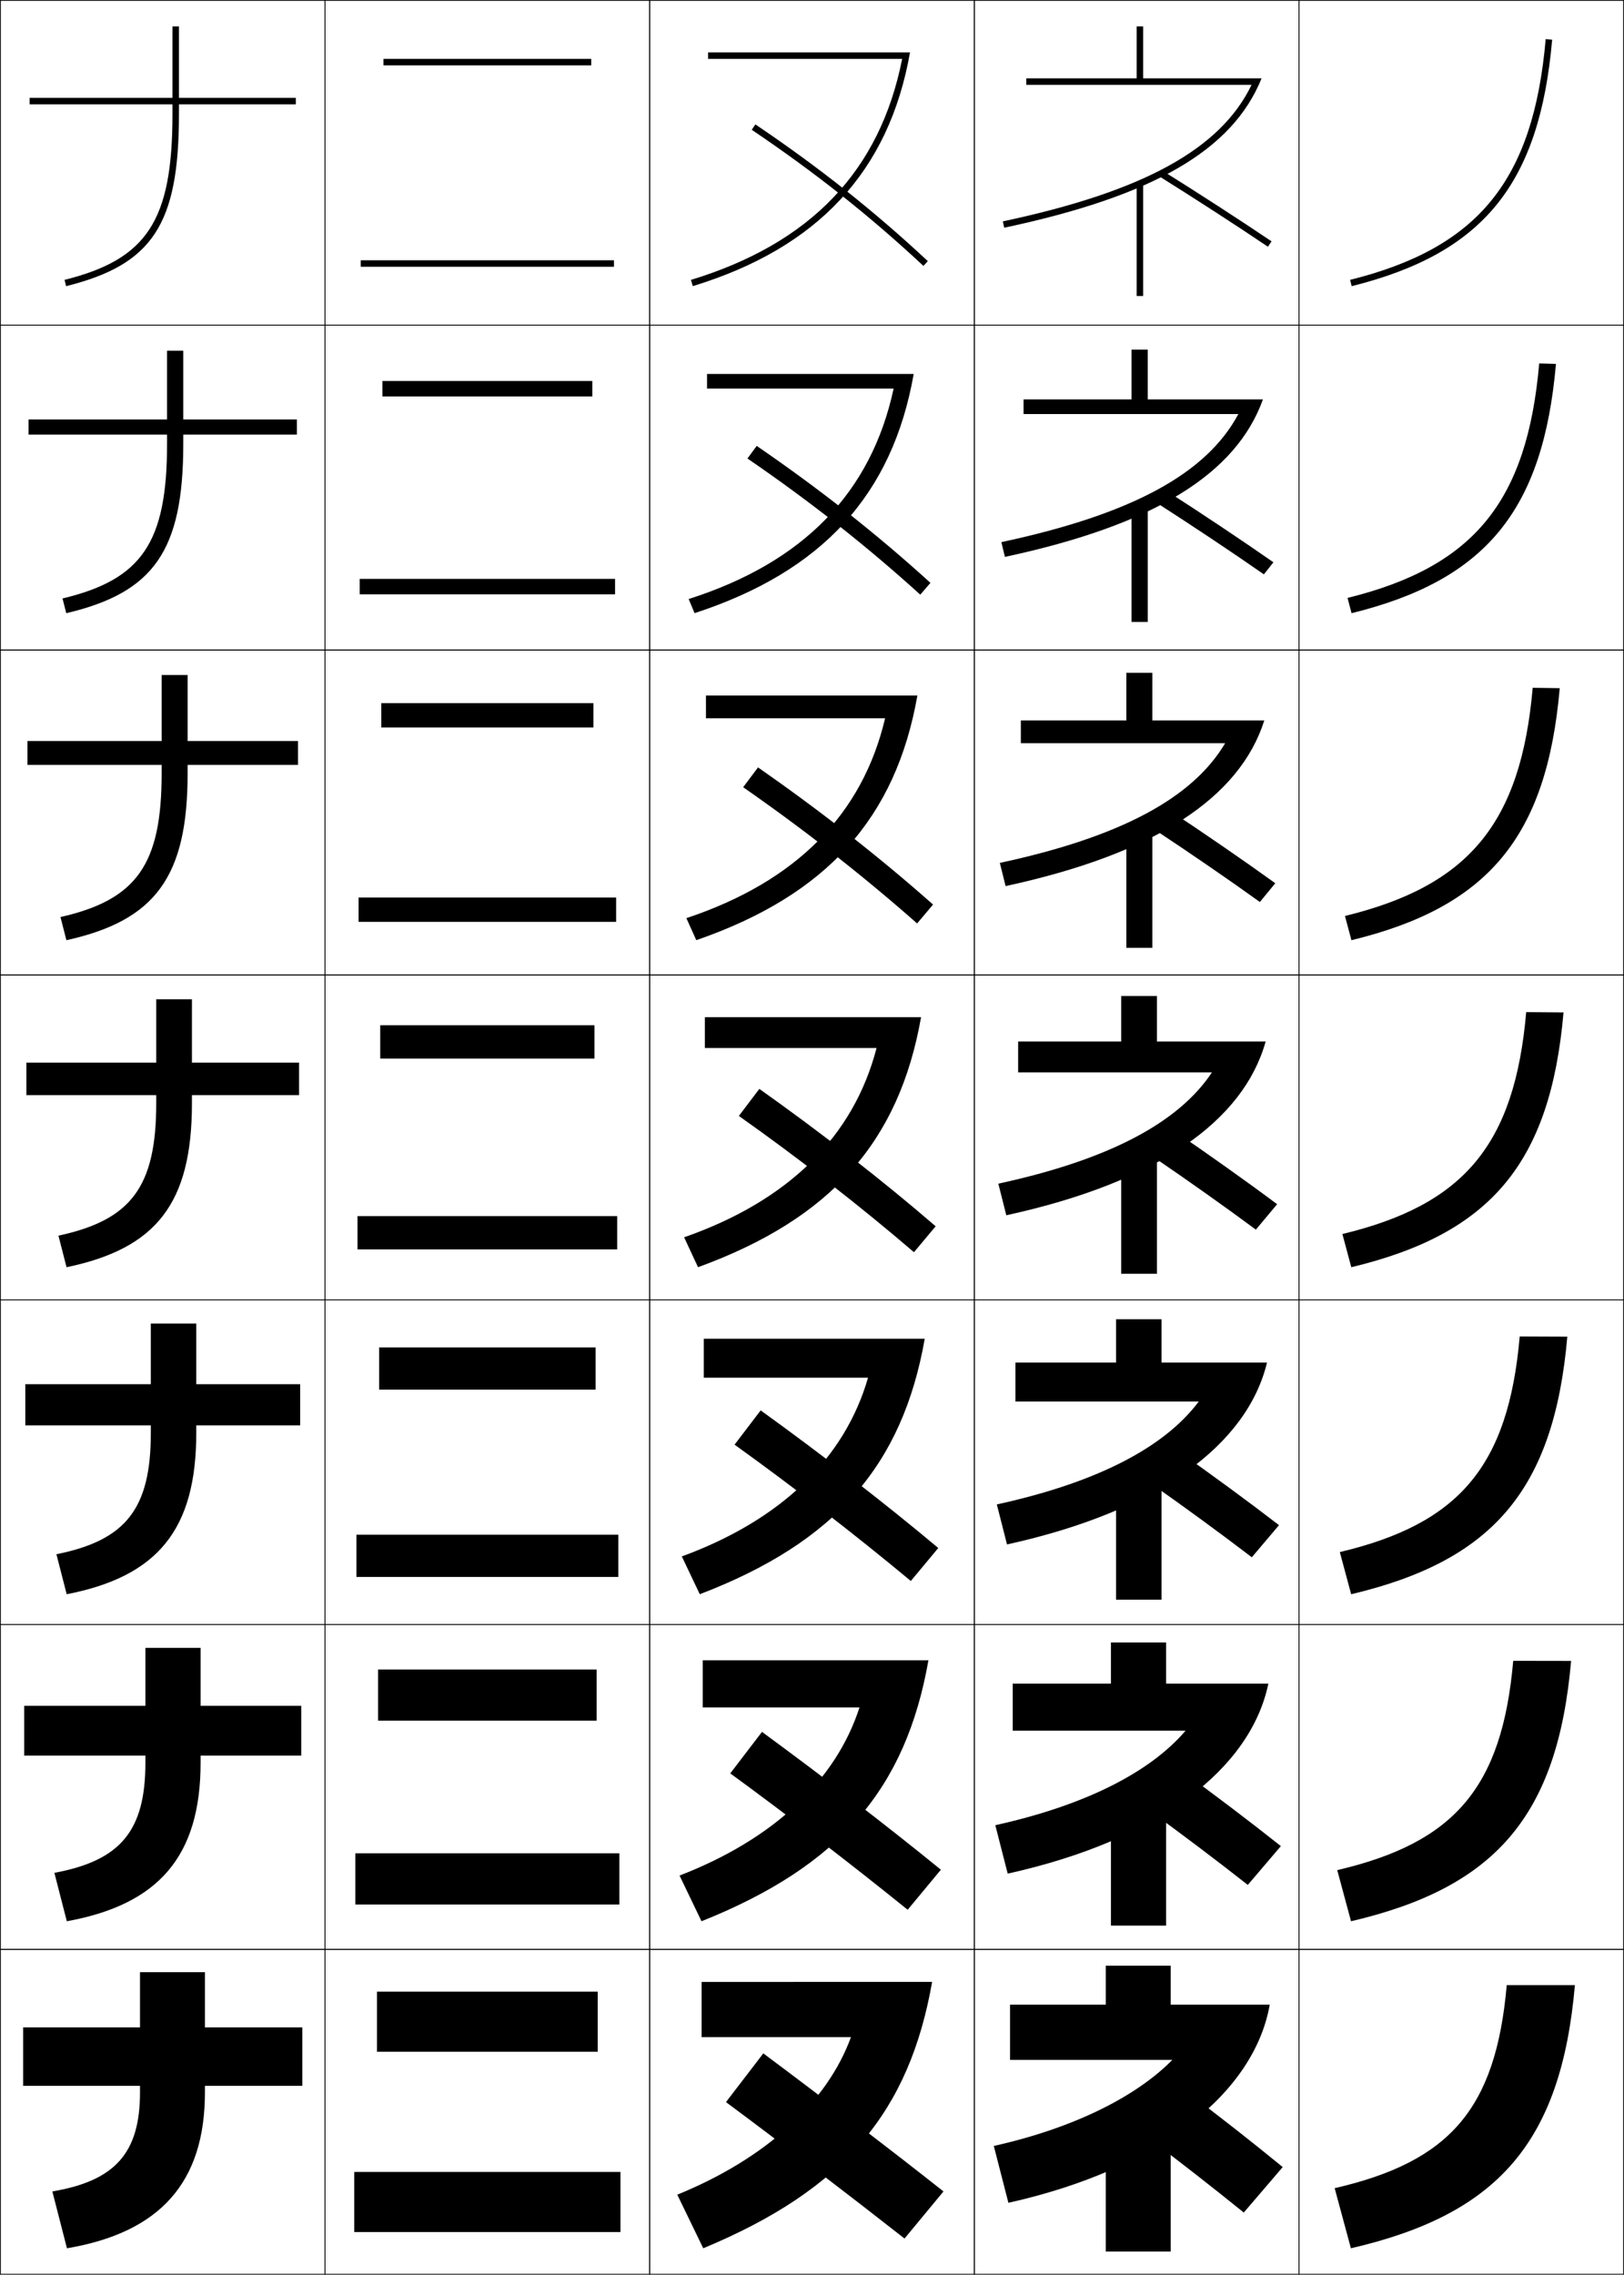 <?xml version="1.0" encoding="utf-8"?>
<!-- Generator: Adobe Illustrator 11 Build 225, SVG Export Plug-In . SVG Version: 6.0.0 Build 78)  -->
<!DOCTYPE svg PUBLIC "-//W3C//DTD SVG 1.0//EN"    "http://www.w3.org/TR/2001/REC-SVG-20010904/DTD/svg10.dtd">
<svg  xmlns="http://www.w3.org/2000/svg" xmlns:xlink="http://www.w3.org/1999/xlink" xmlns:a="http://ns.adobe.com/AdobeSVGViewerExtensions/3.0/"
	 width="500.25" height="700.25" viewBox="0 0 500.25 700.25" overflow="visible" enable-background="new 0 0 500.25 700.25"
	 xml:space="preserve">
		<g id="glyphs">
			<g>
				<rect x="0.125" y="0.125" fill="none" stroke="#000000" stroke-width="0.25" width="100" height="100"/> 
				<rect x="400.125" y="0.125" fill="none" stroke="#000000" stroke-width="0.25" width="100" height="100"/> 
				<rect x="100.125" y="0.125" fill="none" stroke="#000000" stroke-width="0.25" width="100" height="100"/> 
				<rect x="200.125" y="0.125" fill="none" stroke="#000000" stroke-width="0.25" width="100" height="100"/> 
				<rect x="300.125" y="0.125" fill="none" stroke="#000000" stroke-width="0.25" width="100" height="100"/> 
				<rect x="0.125" y="100.125" fill="none" stroke="#000000" stroke-width="0.25" width="100" height="100"/> 
				<rect x="400.125" y="100.125" fill="none" stroke="#000000" stroke-width="0.25" width="100" height="100"/> 
				<rect x="100.125" y="100.125" fill="none" stroke="#000000" stroke-width="0.25" width="100" height="100"/> 
				<rect x="200.125" y="100.125" fill="none" stroke="#000000" stroke-width="0.25" width="100" height="100"/> 
				<rect x="300.125" y="100.125" fill="none" stroke="#000000" stroke-width="0.25" width="100" height="100"/> 
				<rect x="0.125" y="200.125" fill="none" stroke="#000000" stroke-width="0.25" width="100" height="100"/> 
				<rect x="400.125" y="200.125" fill="none" stroke="#000000" stroke-width="0.25" width="100" height="100"/> 
				<rect x="100.125" y="200.125" fill="none" stroke="#000000" stroke-width="0.25" width="100" height="100"/> 
				<rect x="200.125" y="200.125" fill="none" stroke="#000000" stroke-width="0.25" width="100" height="100"/> 
				<rect x="300.125" y="200.125" fill="none" stroke="#000000" stroke-width="0.25" width="100" height="100"/> 
				<rect x="0.125" y="300.125" fill="none" stroke="#000000" stroke-width="0.25" width="100" height="100"/> 
				<rect x="400.125" y="300.125" fill="none" stroke="#000000" stroke-width="0.25" width="100" height="100"/> 
				<rect x="100.125" y="300.125" fill="none" stroke="#000000" stroke-width="0.25" width="100" height="100"/> 
				<rect x="200.125" y="300.125" fill="none" stroke="#000000" stroke-width="0.25" width="100" height="100"/> 
				<rect x="300.125" y="300.125" fill="none" stroke="#000000" stroke-width="0.25" width="100" height="100"/> 
				<rect x="0.125" y="400.125" fill="none" stroke="#000000" stroke-width="0.25" width="100" height="100"/> 
				<rect x="400.125" y="400.125" fill="none" stroke="#000000" stroke-width="0.25" width="100" height="100"/> 
				<rect x="100.125" y="400.125" fill="none" stroke="#000000" stroke-width="0.25" width="100" height="100"/> 
				<rect x="200.125" y="400.125" fill="none" stroke="#000000" stroke-width="0.25" width="100" height="100"/> 
				<rect x="300.125" y="400.125" fill="none" stroke="#000000" stroke-width="0.25" width="100" height="100"/> 
				<rect x="0.125" y="500.125" fill="none" stroke="#000000" stroke-width="0.25" width="100" height="100"/> 
				<rect x="400.125" y="500.125" fill="none" stroke="#000000" stroke-width="0.25" width="100" height="100"/> 
				<rect x="100.125" y="500.125" fill="none" stroke="#000000" stroke-width="0.25" width="100" height="100"/> 
				<rect x="200.125" y="500.125" fill="none" stroke="#000000" stroke-width="0.25" width="100" height="100"/> 
				<rect x="300.125" y="500.125" fill="none" stroke="#000000" stroke-width="0.25" width="100" height="100"/> 
				<rect x="0.125" y="600.125" fill="none" stroke="#000000" stroke-width="0.25" width="100" height="100"/> 
				<rect x="400.125" y="600.125" fill="none" stroke="#000000" stroke-width="0.25" width="100" height="100"/> 
				<rect x="100.125" y="600.125" fill="none" stroke="#000000" stroke-width="0.25" width="100" height="100"/> 
				<rect x="200.125" y="600.125" fill="none" stroke="#000000" stroke-width="0.25" width="100" height="100"/> 
				<rect x="300.125" y="600.125" fill="none" stroke="#000000" stroke-width="0.25" width="100" height="100"/> 
			</g>
			<g>
				<path d="M91.125,30.125h-36v-22h-2v22h-44v2h44v3c0,32.756-7.767,44.679-33.242,51.029l0.484,1.941
					C47.004,81.455,55.125,69.078,55.125,35.125v-3h36V30.125z"/>
				<path d="M8.792,129.125v4.667h42.667V136.625c0,30.399-7.738,41.769-32.202,47.608
					l1.153,4.535c26.974-6.341,36.048-19.224,36.048-52.143v-2.833h35V129.125h-35v-21.167
					h-5V129.125H8.792z"/>
				<path d="M8.458,228.125v7.333h41.333V238.125c0,28.042-7.71,38.859-31.162,44.187
					l1.823,7.127c27.31-6.041,37.339-19.429,37.339-51.313v-2.667h34V228.125h-34v-20.333
					h-8V228.125H8.458z"/>
				<path d="M8.125,327.125v10h40v2.5c0,25.686-7.682,35.95-30.121,40.765l2.492,9.721
					C48.143,384.368,59.125,370.475,59.125,339.625v-2.5h33v-10h-33v-19.5h-11v19.5H8.125z"/>
				<path d="M7.792,426.125v12.667h38.667V441.125c0,23.329-7.653,33.04-29.081,37.343
					l3.162,12.314c27.983-5.443,39.919-19.842,39.919-49.657v-2.333h32V426.125h-32
					v-18.667h-14V426.125H7.792z"/>
				<path d="M7.458,525.125v15.333h37.333V542.625c0,20.973-7.625,30.13-28.04,33.922
					l3.831,14.906c28.32-5.143,41.209-20.048,41.209-48.828v-2.167h31V525.125h-31v-17.833
					h-17V525.125H7.458z"/>
				<path d="M93.125,624.125h-30v-17h-20v17h-36v18h36v2c0,18.616-7.597,27.221-27,30.5l4.5,17.5
					c28.656-4.844,42.5-20.254,42.5-48v-2h30V624.125z"/>
			</g>
			<g>
				<path d="M231.565,39.954c19.582,13.207,36.384,26.521,52.878,41.902l1.363-1.463
					C269.235,64.939,252.355,51.562,232.685,38.296L231.565,39.954z"/>
				<path d="M230.242,141.149c19.172,13.124,36.665,26.889,53.231,41.918l3.137-3.635
					c-16.47-14.981-34.048-28.815-53.519-42.165L230.242,141.149z"/>
				<path d="M228.919,242.344c18.763,13.042,36.945,27.257,53.585,41.935l4.909-5.809
					c-16.368-14.508-34.645-28.8-53.915-42.232L228.919,242.344z"/>
				<path d="M227.595,343.539c18.353,12.959,37.227,27.624,53.939,41.951l6.682-7.981
					c-16.266-14.034-35.241-28.784-54.311-42.299L227.595,343.539z"/>
				<path d="M226.272,444.734c17.943,12.876,37.508,27.992,54.292,41.968l8.454-10.154
					c-16.163-13.562-35.838-28.769-54.707-42.366L226.272,444.734z"/>
				<path d="M224.948,545.93c17.534,12.793,37.789,28.359,54.646,41.984l10.228-12.328
					c-16.062-13.088-36.435-28.753-55.104-42.433L224.948,545.93z"/>
				<path d="M223.625,647.125c17.124,12.71,38.07,28.727,55,42l12-14.5
					c-15.96-12.615-37.031-28.737-55.5-42.5L223.625,647.125z"/>
			</g>
			<g>
				<path d="M218.125,16.125v2h59.773c-6.83,34.478-28.131,56.753-65.066,68.043l0.585,1.913
					C251.875,76.324,273.854,52.776,280.316,16.125H218.125z"/>
				<path d="M217.792,115.125V119.625h57.478c-6.908,32.06-27.78,53.511-63.138,64.786
					l1.821,4.344c39.322-12.824,60.942-36.442,67.499-73.63H217.792z"/>
				<path d="M217.458,214.125v7h55.182c-6.988,29.641-27.429,50.269-61.211,61.528
					l3.057,6.775c40.188-13.892,61.448-37.579,68.1-75.304H217.458z"/>
				<path d="M217.125,313.125v9.5h52.887c-7.066,27.223-27.079,47.026-59.283,58.272
					l4.292,9.206c41.052-14.959,61.954-38.717,68.7-76.978H217.125z"/>
				<path d="M216.792,412.125v12h50.591c-7.146,24.805-26.728,43.783-57.355,55.015
					l5.528,11.638C257.474,474.75,278.015,450.922,284.855,412.125H216.792z"/>
				<path d="M216.458,511.125v14.5h48.295c-7.224,22.387-26.377,40.541-55.428,51.757
					l6.764,14.069c42.783-17.095,62.964-40.992,69.9-80.326H216.458z"/>
				<path d="M216.125,610.125v17h46c-7.303,19.969-26.026,37.299-53.5,48.5l8,16.5
					c43.647-18.162,63.47-42.13,70.5-82H216.125z"/>
			</g>
			<g>
				<rect x="350.125" y="56.125" width="2" height="35"/> 
				<rect x="348.541" y="155.958" width="5.001" height="35.5"/> 
				<rect x="346.959" y="255.792" width="7.999" height="36"/> 
				<rect x="345.375" y="355.625" width="11" height="36.5"/> 
				<rect x="343.792" y="455.458" width="14" height="37"/> 
				<rect x="342.208" y="555.292" width="17" height="37.5"/> 
				<rect x="340.625" y="655.125" width="20" height="38"/> 
			</g>
			<g>
				<path d="M352.125,24.125v-16h-2v16h-34v2h69.396c-9.545,19.799-33.377,32.834-76.605,42.022
					l0.416,1.956C355.23,60.348,379.656,46.276,388.607,24.125H352.125z"/>
				<path d="M348.541,107.625v15.333h-33.249v4.5h66.164
					c-9.79,18.367-32.843,30.854-73.005,39.436l1.097,4.546
					c46.063-9.875,71.23-25.545,79.479-48.482h-35.485V107.625H348.541z"/>
				<path d="M346.958,207.125v14.667h-32.501v7h62.933
					c-10.034,16.935-32.309,28.874-69.404,36.848l1.777,7.138
					c46.229-9.996,72.137-27.263,79.684-50.986h-34.489V207.125H346.958z"/>
				<path d="M345.375,306.625v14h-31.75v9.5h59.698c-10.278,15.502-31.773,26.894-65.803,34.261
					l2.458,9.729c46.395-10.115,73.044-28.981,79.888-53.489H356.375v-14H345.375z"/>
				<path d="M343.791,406.125v13.333h-31v12h56.466
					c-10.522,14.07-31.239,24.914-62.201,31.675l3.139,12.318
					c46.56-10.235,73.95-30.699,80.091-55.993h-32.494V406.125H343.791z"/>
				<path d="M342.208,505.625v12.667h-30.25v14.5h53.232
					c-10.767,12.638-30.705,22.934-58.601,29.087l3.819,14.909
					c46.726-10.354,74.856-32.418,80.296-58.496h-31.497V505.625H342.208z"/>
				<path d="M360.625,617.125v-12h-20v12h-29.5v17h50c-11.011,11.206-30.171,20.954-55,26.5l4.5,17.5
					c46.892-10.475,75.764-34.136,80.5-61H360.625z"/>
			</g>
			<g>
				<path d="M356.595,53.973c11.726,7.325,24.425,15.542,33.971,21.981l1.119-1.658
					c-9.565-6.451-22.286-14.683-34.03-22.019L356.595,53.973z"/>
				<path d="M389.325,176.816l2.933-3.715c-9.549-6.667-21.902-14.902-33.358-22.266
					l-2.8,3.83C367.492,161.983,379.772,170.159,389.325,176.816z"/>
				<path d="M388.085,277.678l4.746-5.772c-9.532-6.882-21.52-15.122-32.687-22.513
					l-4.539,5.964C366.664,262.668,378.526,270.803,388.085,277.678z"/>
				<path d="M386.846,378.539l6.559-7.828c-9.516-7.098-21.137-15.342-32.014-22.76
					l-6.281,8.098C365.836,363.354,377.279,371.447,386.846,378.539z"/>
				<path d="M385.605,479.401l8.373-9.886c-9.5-7.312-20.753-15.562-31.343-23.007
					l-8.021,10.232C365.008,464.039,376.034,472.092,385.605,479.401z"/>
				<path d="M384.365,580.263l10.187-11.942c-9.484-7.528-20.37-15.78-30.672-23.253
					l-9.76,12.365C364.179,564.725,374.787,572.735,384.365,580.263z"/>
				<path d="M353.625,658.125c9.726,7.285,19.915,15.255,29.5,23l12-14c-9.468-7.743-19.987-16-30-23.5
					L353.625,658.125z"/>
			</g>
			<g>
				<path d="M415.883,86.154l0.484,1.941c40.546-10.109,57.859-31.386,61.754-75.884
					l-1.992-0.174C472.324,55.514,455.433,76.294,415.883,86.154z"/>
				<path d="M474.129,111.886c-3.732,42.64-20.222,62.61-59.039,72.18l1.237,4.702
					c41.296-10.158,59.007-31.549,62.962-76.737L474.129,111.886z"/>
				<path d="M472.127,211.733c-3.657,41.806-19.746,60.966-57.83,70.245l1.989,7.46
					c42.045-10.206,60.154-31.712,64.169-77.589L472.127,211.733z"/>
				<path d="M470.127,311.581c-3.585,40.971-19.271,59.32-56.623,68.309l2.742,10.221
					c42.794-10.255,61.302-31.875,65.377-78.442L470.127,311.581z"/>
				<path d="M468.126,411.43c-3.512,40.135-18.796,57.675-55.415,66.372l3.495,12.98
					c43.544-10.303,62.449-32.038,66.584-79.295L468.126,411.43z"/>
				<path d="M466.126,511.277c-3.438,39.3-18.322,56.029-54.208,64.436l4.247,15.74
					c44.294-10.351,63.597-32.201,67.793-80.146L466.126,511.277z"/>
				<path d="M416.125,692.125c45.043-10.399,64.744-32.364,69-81h-21
					c-3.365,38.465-17.847,54.385-53,62.5L416.125,692.125z"/>
			</g>
			<g>
				<rect x="111.125" y="80.125" width="78" height="2"/> 
				<rect x="110.792" y="178.208" width="78.667" height="4.75"/> 
				<rect x="110.458" y="276.292" width="79.333" height="7.5"/> 
				<rect x="110.125" y="374.375" width="80" height="10.25"/> 
				<rect x="109.792" y="472.458" width="80.667" height="13"/> 
				<rect x="109.458" y="570.542" width="81.333" height="15.75"/> 
				<rect x="109.125" y="668.625" width="82" height="18.5"/> 
			</g>
			<g>
				<rect x="118.125" y="18.125" width="64" height="2"/> 
				<rect x="117.792" y="117.292" width="64.667" height="4.75"/> 
				<rect x="117.458" y="216.458" width="65.333" height="7.5"/> 
				<rect x="117.125" y="315.625" width="66" height="10.25"/> 
				<rect x="116.792" y="414.792" width="66.667" height="13"/> 
				<rect x="116.458" y="513.958" width="67.333" height="15.75"/> 
				<rect x="116.125" y="613.125" width="68" height="18.5"/> 
			</g>
		</g>
	</svg>
